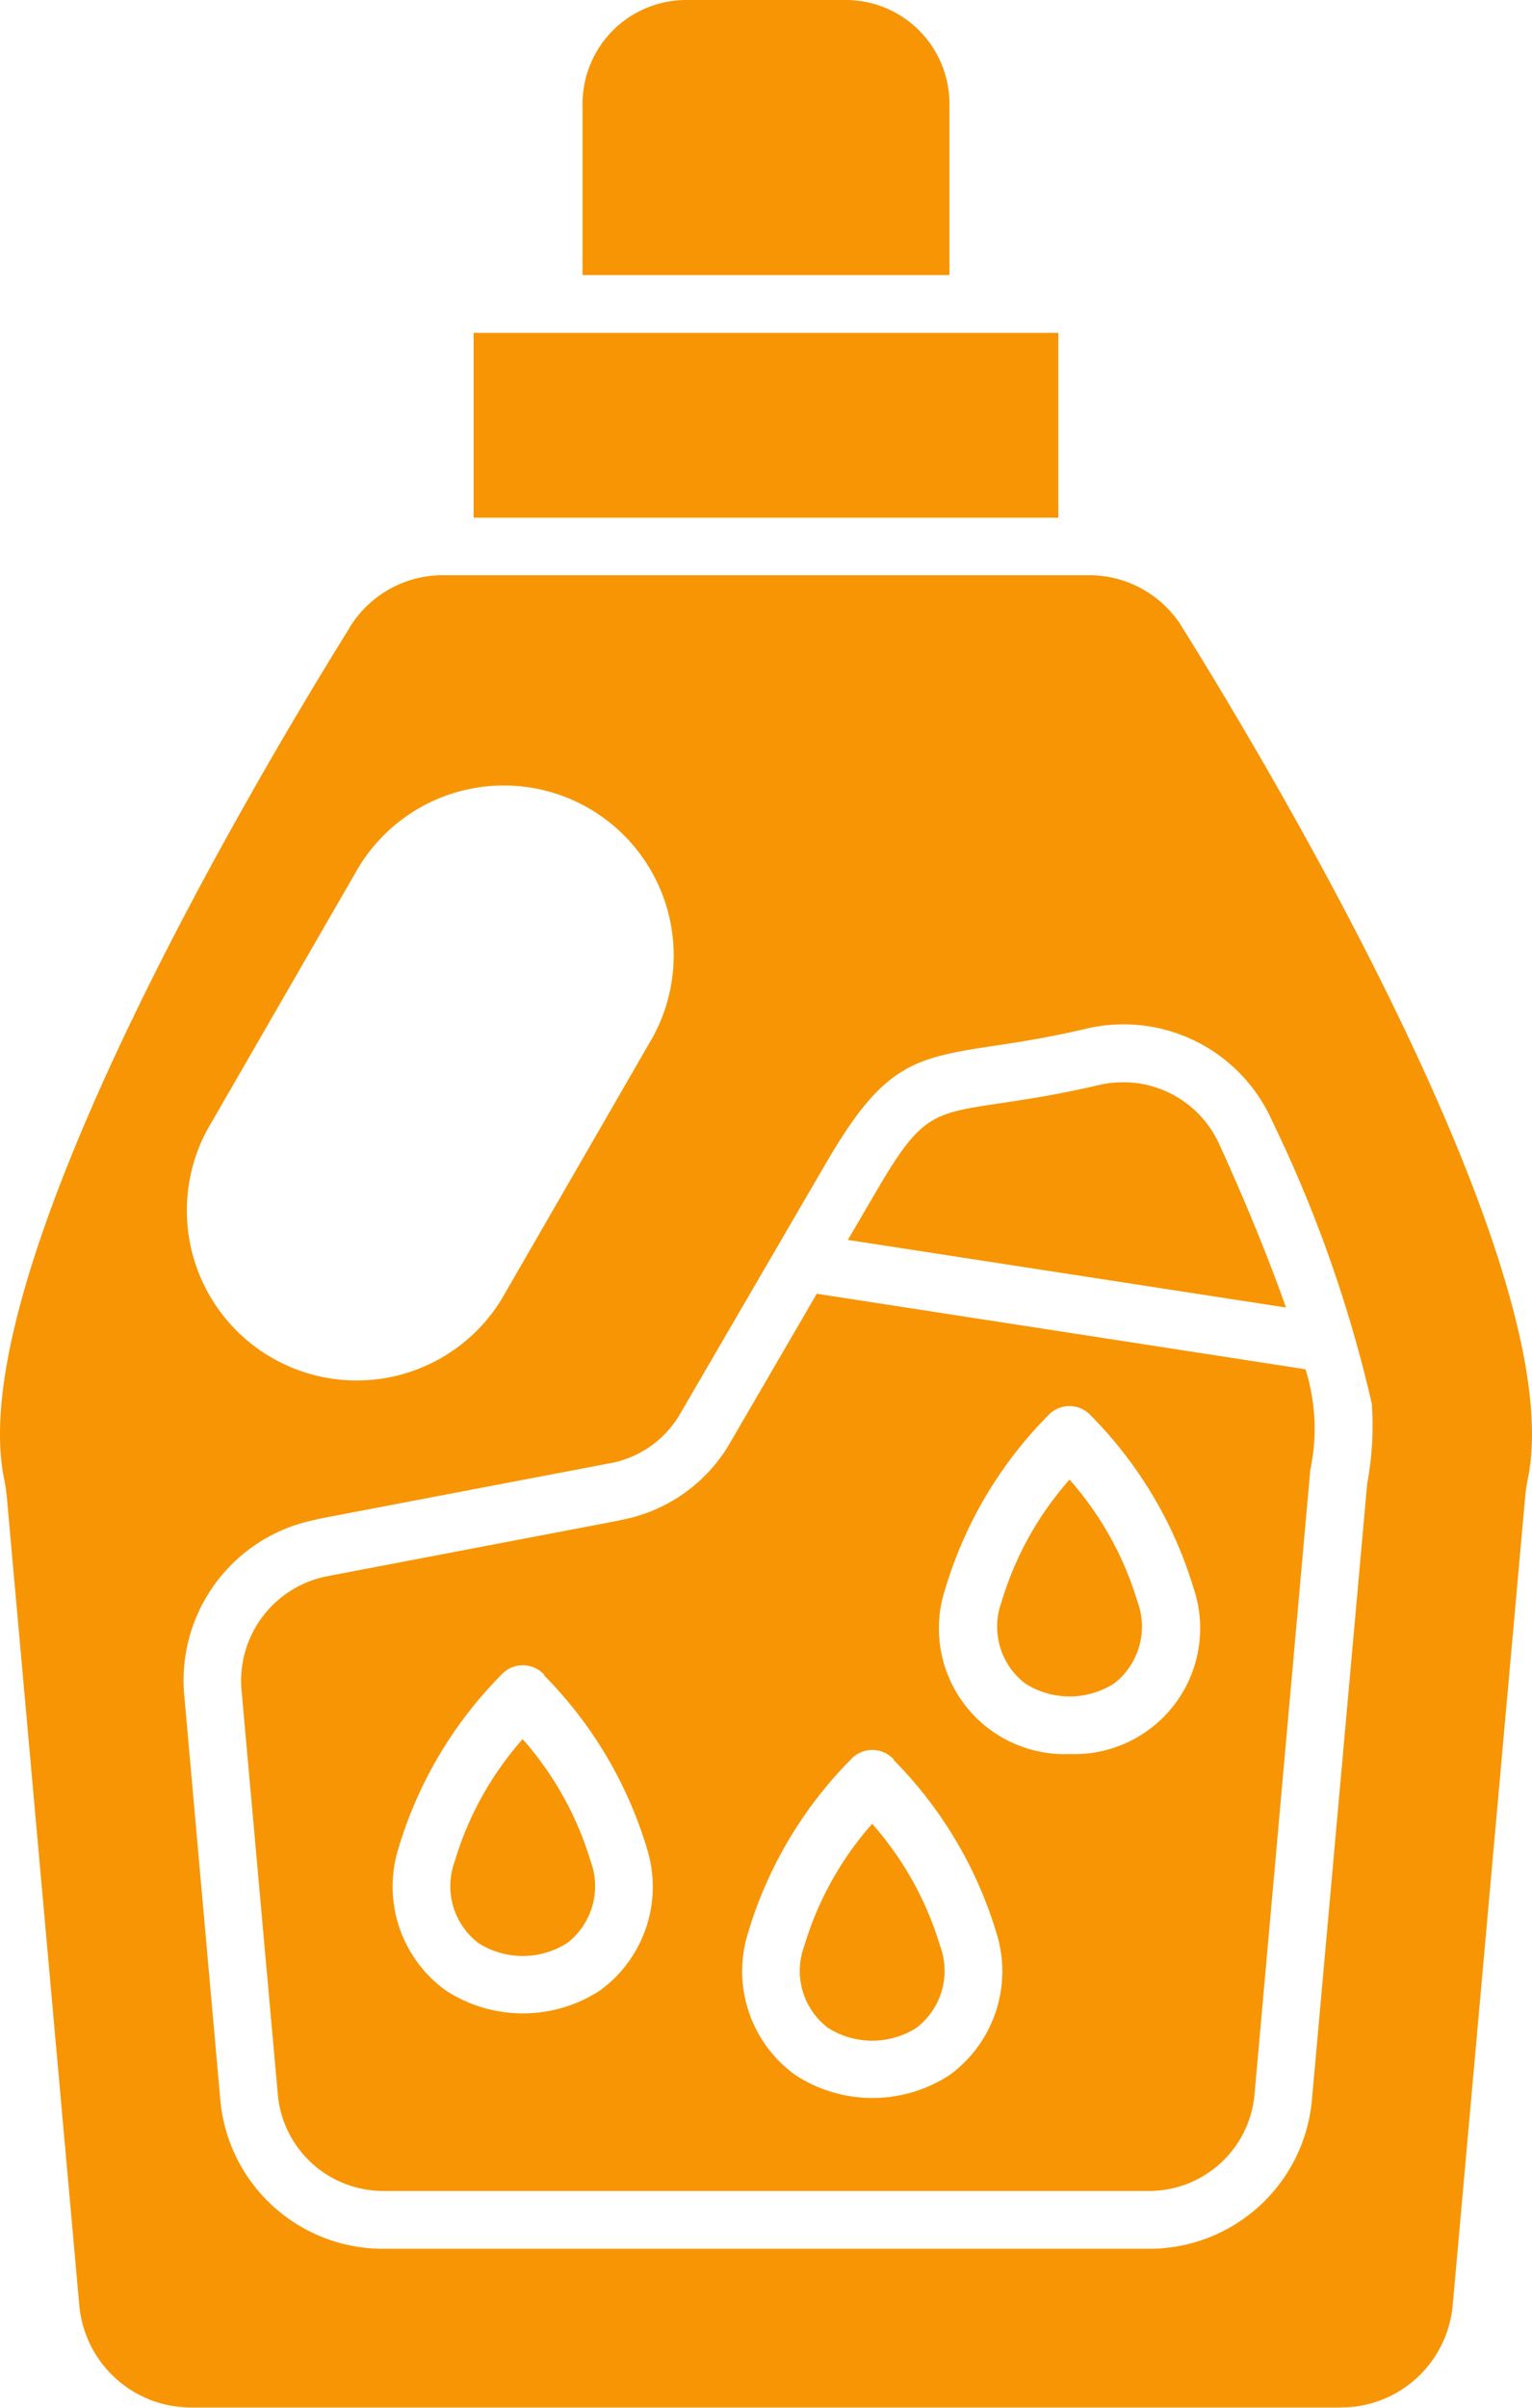 <svg id="Layer_x0020_1" xmlns="http://www.w3.org/2000/svg" width="23.037" height="36.182" viewBox="0 0 23.037 36.182">
  <g id="_273387608" transform="translate(0 0)">
    <path id="_273388808" d="M2.962,2.012V4.588H8.479V2.012A1.56,1.56,0,0,0,6.921.454H4.52A1.56,1.56,0,0,0,2.962,2.012Z" transform="translate(5.798 -0.454)" fill="#f79504" fill-rule="evenodd"/>
    <path id="_273388544" d="M2.694,1.272V4.05h8.792V1.272H2.694Z" transform="translate(4.428 3.73)" fill="#f79504" fill-rule="evenodd"/>
    <path id="_273387944" d="M6.778,2.668C5.4,4.881.954,12.343,1.591,15.446a2.451,2.451,0,0,1,.042.287L2.721,27.858A1.687,1.687,0,0,0,4.411,29.4H21.685a1.687,1.687,0,0,0,1.689-1.544l1.088-12.128a2.619,2.619,0,0,1,.042-.286c.636-3.1-3.809-10.564-5.187-12.777a1.643,1.643,0,0,0-1.44-.8H8.22a1.643,1.643,0,0,0-1.442.8ZM6.293,16.051l4.393-.838a1.538,1.538,0,0,0,1.083-.767l2.171-3.729c.853-1.465,1.279-1.592,2.5-1.774.366-.055.821-.122,1.409-.26a2.446,2.446,0,0,1,2.808,1.379,20.022,20.022,0,0,1,1.5,4.252,4.707,4.707,0,0,1-.069,1.2l-.83,9.249A2.456,2.456,0,0,1,18.8,27.015H7.3a2.456,2.456,0,0,1-2.459-2.248L4.3,18.7a2.461,2.461,0,0,1,2-2.646Zm.62-9.782a2.554,2.554,0,0,1,4.423,2.554L9.068,12.751A2.554,2.554,0,0,1,4.645,10.2Z" transform="translate(-1.529 6.779)" fill="#f79504" fill-rule="evenodd"/>
    <path id="_273387920" d="M11.935,10.64a6.256,6.256,0,0,1,1.541,2.584,1.928,1.928,0,0,1-.7,2.151,2.122,2.122,0,0,1-2.319,0,1.923,1.923,0,0,1-.71-2.142,6.234,6.234,0,0,1,1.544-2.6.436.436,0,0,1,.646,0Zm-4.119-3.6-4.393.838A1.6,1.6,0,0,0,2.129,9.59l.545,6.07a1.592,1.592,0,0,0,1.594,1.457h11.5a1.592,1.592,0,0,0,1.594-1.458L18.2,6.283a2.986,2.986,0,0,0-.072-1.514L10.779,3.634,9.487,5.854A2.4,2.4,0,0,1,7.816,7.037ZM6.679,9.369A6.257,6.257,0,0,1,8.22,11.953a1.929,1.929,0,0,1-.7,2.151,2.122,2.122,0,0,1-2.319,0,1.924,1.924,0,0,1-.71-2.143,6.235,6.235,0,0,1,1.544-2.6.436.436,0,0,1,.647,0Zm7.9,1.182a1.89,1.89,0,0,1-1.867-2.485,6.233,6.233,0,0,1,1.543-2.6.436.436,0,0,1,.647,0,6.256,6.256,0,0,1,1.541,2.585,1.891,1.891,0,0,1-1.864,2.5Z" transform="translate(1.503 15.808)" fill="#f79504" fill-rule="evenodd"/>
    <path id="_273387872" d="M5.9,3.431c-1.035.154-1.194.178-1.878,1.353l-.41.7L10.2,6.5C9.85,5.5,9.388,4.461,9.2,4.052a1.583,1.583,0,0,0-1.446-.937,1.647,1.647,0,0,0-.374.043c-.623.146-1.1.216-1.479.273Z" transform="translate(9.137 13.149)" fill="#f79504" fill-rule="evenodd"/>
    <path id="_273387560" d="M5.056,4.091A4.867,4.867,0,0,0,4.035,5.925a1.076,1.076,0,0,0,.353,1.229,1.242,1.242,0,0,0,1.339,0,1.081,1.081,0,0,0,.348-1.236A4.887,4.887,0,0,0,5.056,4.091Z" transform="translate(11.027 18.144)" fill="#f79504" fill-rule="evenodd"/>
    <path id="_273388088" d="M4.57,4.937A4.866,4.866,0,0,0,3.55,6.771,1.075,1.075,0,0,0,3.9,8,1.241,1.241,0,0,0,5.241,8a1.08,1.08,0,0,0,.348-1.236A4.888,4.888,0,0,0,4.57,4.937Z" transform="translate(8.545 22.47)" fill="#f79504" fill-rule="evenodd"/>
    <path id="_273387752" d="M3.71,4.729A4.867,4.867,0,0,0,2.69,6.563a1.076,1.076,0,0,0,.353,1.229,1.242,1.242,0,0,0,1.339,0,1.081,1.081,0,0,0,.348-1.236A4.888,4.888,0,0,0,3.71,4.729Z" transform="translate(4.149 21.406)" fill="#f79504" fill-rule="evenodd"/>
  </g>
</svg>
